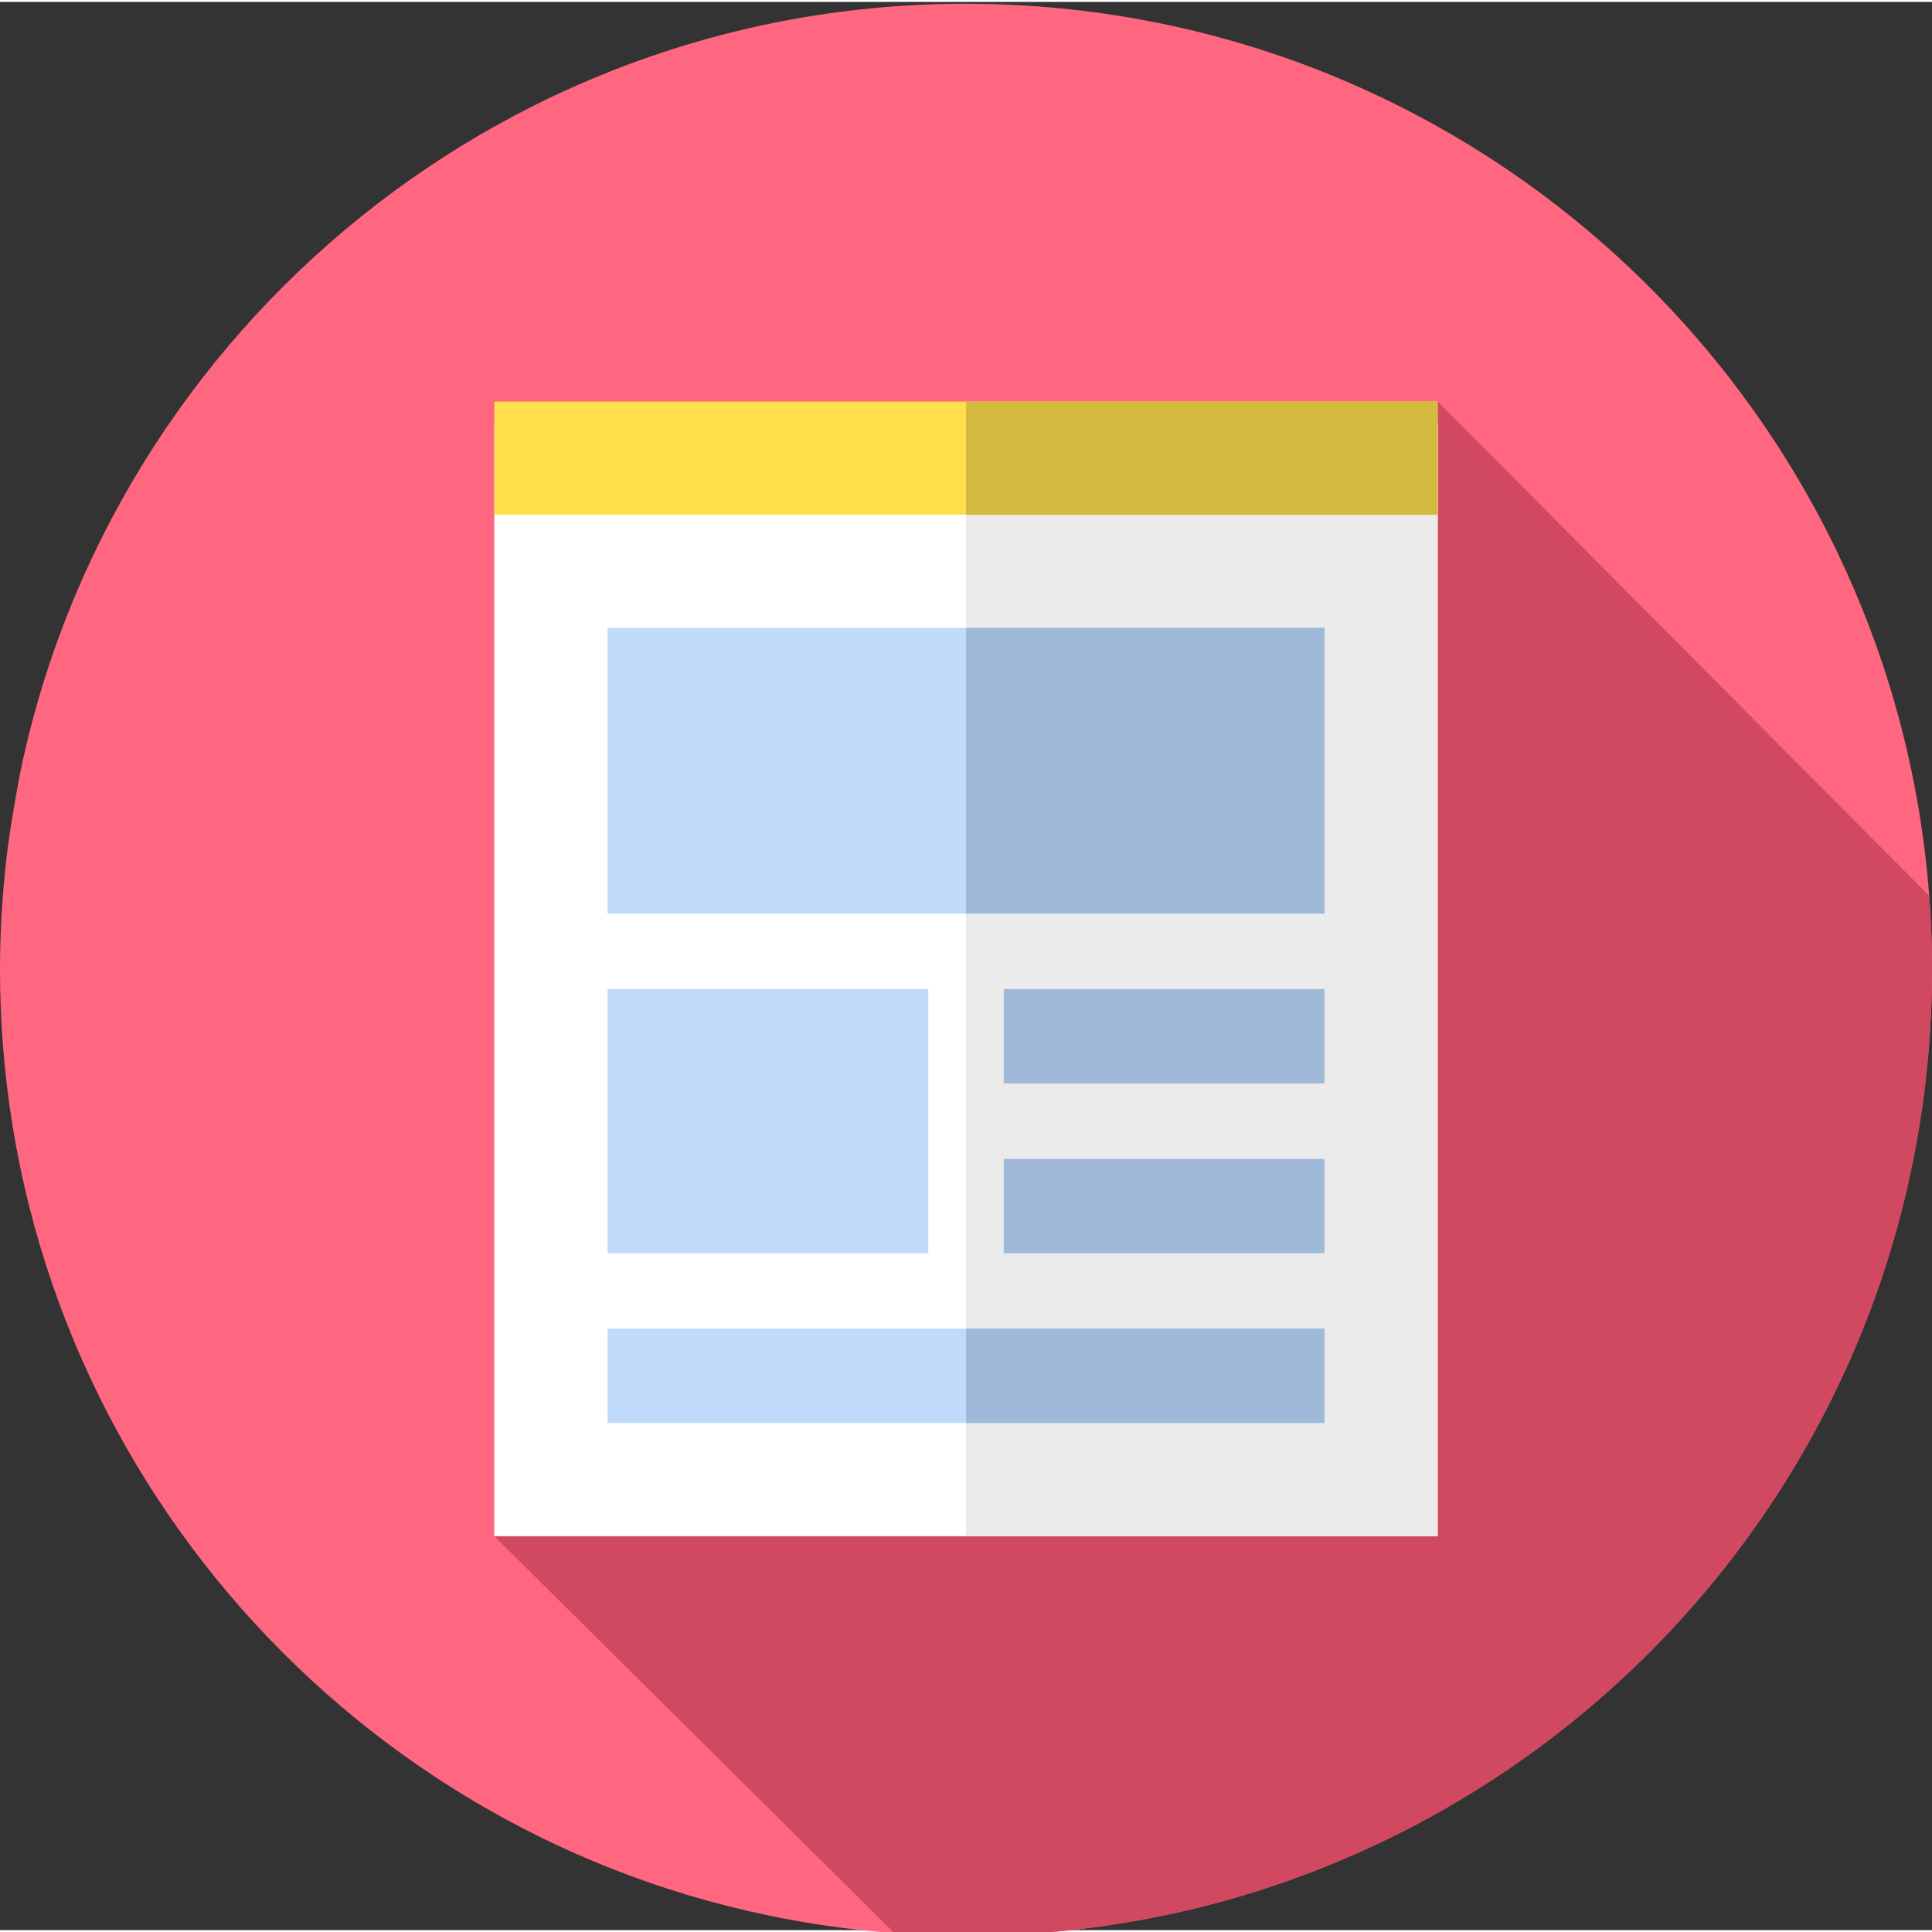 <svg height="511pt" viewBox="0 0 512 511" width="511pt" xmlns="http://www.w3.org/2000/svg"><rect x="0" y="0" width="512" height="511" fill="#333333" stroke="none"/><path d="m511.918 263c-.062 2.289-.152 4.59-.27 6.859-.012.129-.012.25-.023.379-.148 2.781-.34 5.543-.578 8.293-.309 3.668-.699 7.309-1.172 10.918-.297 2.34-.629 4.672-1 6.992-.078.547-.168 1.098-.258 1.648-14.809 90.738-77.148 164.988-160.09 197.156-6.938 2.711-14 5.09-21.156 7.172-12.434 3.609-25.121 6.23-37.941 7.91-4.039.527-8.078.969-12.141 1.297-1.438.121-2.891.23-4.34.32-4.59.301-9.188.473-13.789.523-.922.02-1.84.027-2.762.027-1.75 0-3.508-.008-5.258-.051-.551 0-1.09-.02-1.641-.027-.102 0-.191-.012-.289-.012-4.102-.109-8.172-.309-12.211-.621-5.809-.418-11.559-1.039-17.25-1.848-5.461-.77-10.871-1.719-16.211-2.84-113.945-23.699-199.414-122.91-203.387-241.809-.18-5.09-.199-10.199-.07-15.289.141-5.691.48-11.371 1-17.031.16-1.789.352-3.566.551-5.359.832-7.457 2.16-14.848 3.492-22.227 24.188-119.48 131.297-208 257.375-204.801 132.527 3.371 238.988 106.91 248.758 236.328.059.75.109 1.5.16 2.25.539 7.859.699 15.809.5 23.84zm0 0" fill="#ff6680"/><path d="m511.918 263c-.062 2.289-.152 4.59-.27 6.859-.012.129-.012.25-.023.379-.148 2.781-.34 5.543-.578 8.293-.309 3.668-.699 7.309-1.172 10.918-.297 2.34-.629 4.672-1 6.992-.078.547-.168 1.098-.258 1.648-14.809 90.738-77.148 164.988-160.09 197.156-6.938 2.711-14 5.09-21.156 7.172-12.434 3.609-25.121 6.23-37.941 7.91-4.039.527-8.078.969-12.141 1.297-1.438.121-2.891.23-4.34.32-4.59.301-9.188.473-13.789.523-.922.02-1.84.027-2.762.027-1.75 0-3.508-.008-5.258-.051-.551 0-1.09-.02-1.641-.027-.102 0-.191-.012-.289-.012-4.102-.109-8.172-.309-12.211-.621l-106-105.176 250-300.695 130.258 130.996c.059.75.109 1.5.16 2.25.539 7.859.699 15.809.5 23.84zm0 0" fill="#d14960"/><path d="m131 111.559h250v295.055h-250zm0 0" fill="#fff"/><path d="m256 111.559h125v295.055h-125zm0 0" fill="#ebebeb"/><path d="m131 105.914h250v30h-250zm0 0" fill="#ffdf4c"/><path d="m256 105.914h125v30h-125zm0 0" fill="#d4b93f"/><path d="m161 165.887h190v75.73h-190zm0 0" fill="#c0dafb"/><g fill="#a0b9d8"><path d="m256 165.887h95v75.73h-95zm0 0"/><path d="m266 261.617h84.996v24.996h-84.996zm0 0"/><path d="m266 306.613h84.996v25h-84.996zm0 0"/></g><path d="m161 351.613h190v25h-190zm0 0" fill="#c0dafb"/><path d="m161 261.617h85v69.996h-85zm0 0" fill="#c0dafb"/><path d="m256 351.613h95v25h-95zm0 0" fill="#a0b9d8"/></svg>